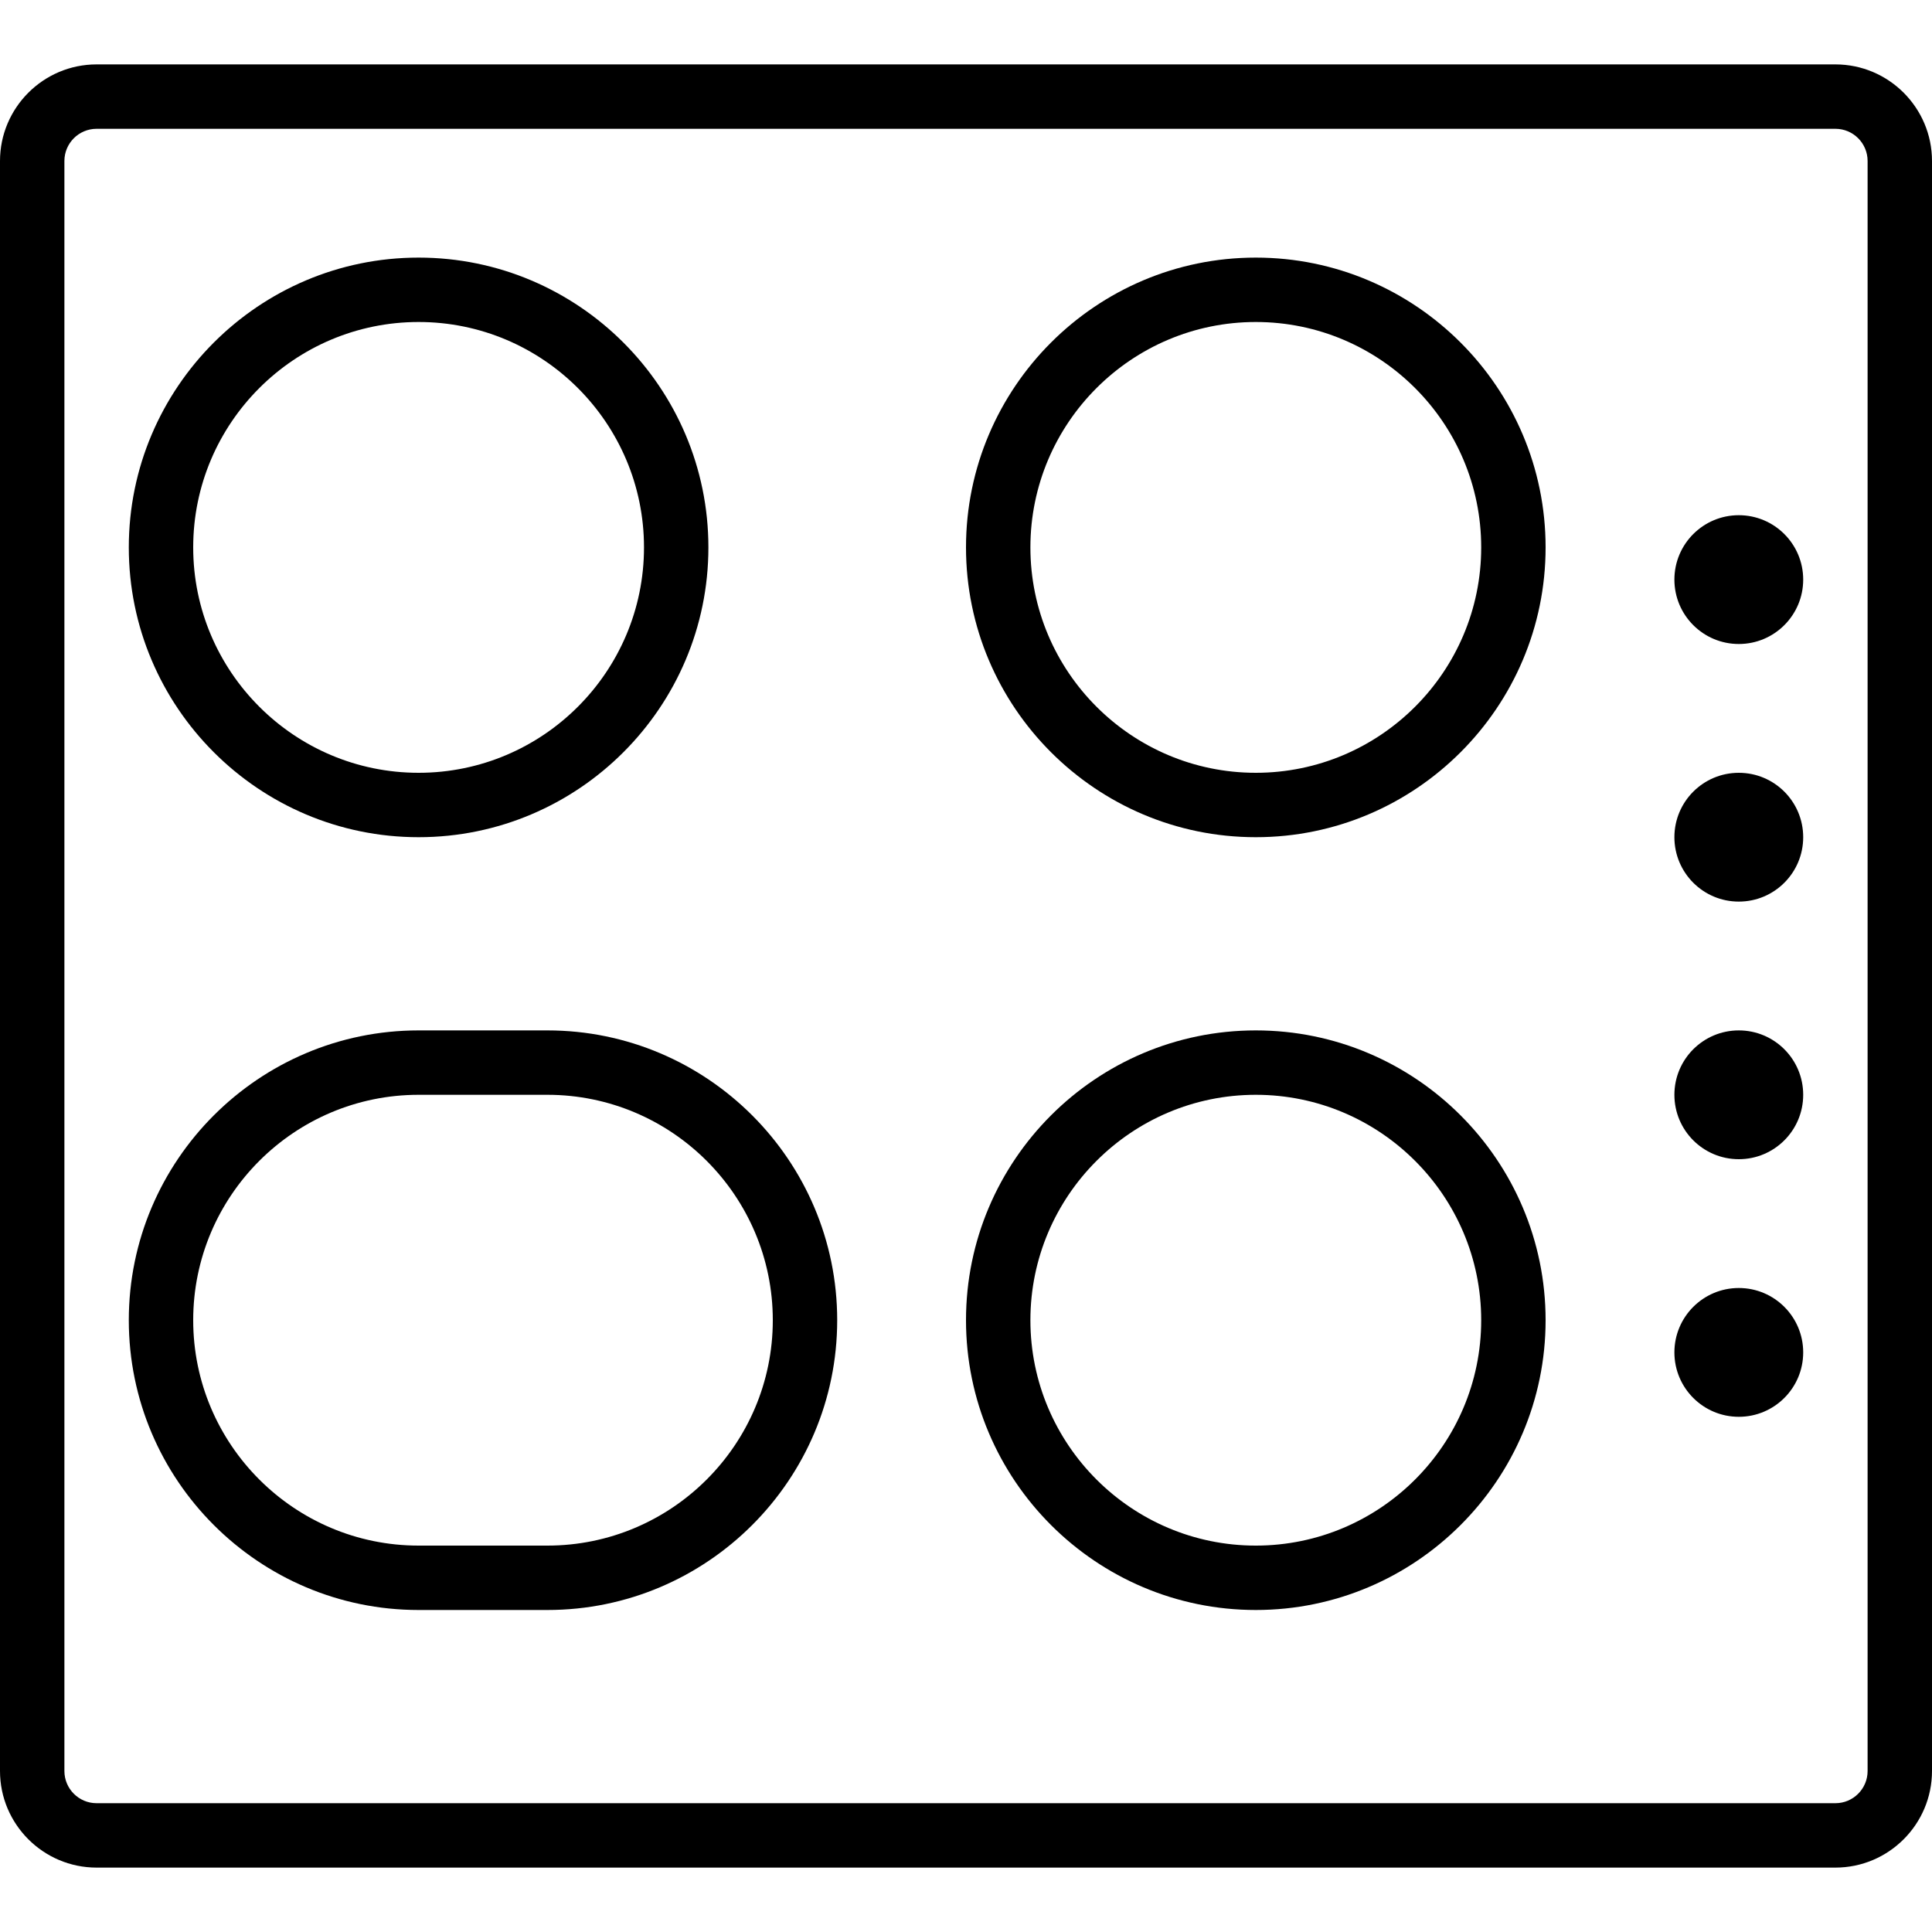 <?xml version="1.0" encoding="iso-8859-1"?>
<!-- Generator: Adobe Illustrator 19.2.1, SVG Export Plug-In . SVG Version: 6.00 Build 0)  -->
<svg version="1.1" xmlns="http://www.w3.org/2000/svg" xmlns:xlink="http://www.w3.org/1999/xlink" x="0px" y="0px"
	 viewBox="0 0 30 30" style="enable-background:new 0 0 30 30;" xml:space="preserve">
<g id="Cutting_Board_1">
</g>
<g id="Cutting_Board_2">
</g>
<g id="Chef_x27_s_Hat_1">
</g>
<g id="Chef_x27_s_Hat_2">
</g>
<g id="Kitchen_Scale">
</g>
<g id="Measuring_Cup">
</g>
<g id="Pot_1">
</g>
<g id="Pot_2">
</g>
<g id="Wok_1">
</g>
<g id="Wok_2">
</g>
<g id="Teapot">
</g>
<g id="Plate">
</g>
<g id="Sauce_Boat">
</g>
<g id="Cauldron">
</g>
<g id="Cookbook">
</g>
<g id="Salt_Pot">
</g>
<g id="Pepper_Pot_1">
</g>
<g id="Pepper_Pot_2">
</g>
<g id="Egg_Timer">
</g>
<g id="Olive_Oil_Pot">
</g>
<g id="Pancake_Griddle">
</g>
<g id="Pan">
</g>
<g id="Kettle">
</g>
<g id="Microwave">
</g>
<g id="Cooker">
	<g>
		<g>
			<path d="M28.5,29h-27C0.673,29,0,28.327,0,27.5v-25C0,1.673,0.673,1,1.5,1h27C29.327,1,30,1.673,30,2.5v25
				C30,28.327,29.327,29,28.5,29z M1.5,2C1.224,2,1,2.224,1,2.5v25C1,27.776,1.224,28,1.5,28h27c0.276,0,0.5-0.224,0.5-0.5v-25
				C29,2.224,28.776,2,28.5,2H1.5z"/>
		</g>
		<g>
			<path d="M6.5,13C4.019,13,2,10.981,2,8.5S4.019,4,6.5,4S11,6.019,11,8.5S8.981,13,6.5,13z M6.5,5C4.57,5,3,6.57,3,8.5
				S4.57,12,6.5,12S10,10.43,10,8.5S8.43,5,6.5,5z"/>
		</g>
		<g>
			<path d="M19.5,13c-2.481,0-4.5-2.019-4.5-4.5S17.019,4,19.5,4S24,6.019,24,8.5S21.981,13,19.5,13z M19.5,5
				C17.57,5,16,6.57,16,8.5s1.57,3.5,3.5,3.5S23,10.43,23,8.5S21.43,5,19.5,5z"/>
		</g>
		<g>
			<path d="M19.5,25c-2.481,0-4.5-2.019-4.5-4.5s2.019-4.5,4.5-4.5s4.5,2.019,4.5,4.5S21.981,25,19.5,25z M19.5,17
				c-1.93,0-3.5,1.57-3.5,3.5s1.57,3.5,3.5,3.5s3.5-1.57,3.5-3.5S21.43,17,19.5,17z"/>
		</g>
		<g>
			<circle cx="27" cy="9" r="1"/>
		</g>
		<g>
			<circle cx="27" cy="13" r="1"/>
		</g>
		<g>
			<circle cx="27" cy="17" r="1"/>
		</g>
		<g>
			<circle cx="27" cy="21" r="1"/>
		</g>
		<g>
			<path d="M8.5,25h-2C4.019,25,2,22.981,2,20.5S4.019,16,6.5,16h2c2.481,0,4.5,2.019,4.5,4.5S10.981,25,8.5,25z M6.5,17
				C4.57,17,3,18.57,3,20.5S4.57,24,6.5,24h2c1.93,0,3.5-1.57,3.5-3.5S10.43,17,8.5,17H6.5z"/>
		</g>
	</g>
</g>
<g id="Meat_Grinder">
</g>
<g id="Coffee_Maker">
</g>
<g id="Household_Mixer">
</g>
<g id="Stand_Mixer">
</g>
<g id="Hand_Blender">
</g>
<g id="Blender">
</g>
<g id="Cooker_Hood">
</g>
<g id="Refrigerator">
</g>
<g id="Freezer">
</g>
<g id="Apron">
</g>
<g id="Oven_Gloves">
</g>
<g id="Rolling_Pin">
</g>
<g id="Sieve">
</g>
<g id="Tea_Sieve">
</g>
<g id="Grater">
</g>
<g id="Knife_Holder">
</g>
<g id="Funnel">
</g>
<g id="Kitchen_Clock">
</g>
<g id="Lemon_Juicer">
</g>
<g id="Pastry_Bag_1">
</g>
<g id="Pastry_Bag_2">
</g>
<g id="Corkscrew">
</g>
<g id="Bottle_Opener">
</g>
<g id="Service">
</g>
<g id="Chopsticks">
</g>
<g id="Hatchet">
</g>
<g id="Filleting_Knife">
</g>
<g id="Bread_Knife">
</g>
<g id="Herb_Knife">
</g>
<g id="Whetting">
</g>
<g id="Cake_Knife">
</g>
<g id="Layer_58">
</g>
<g id="Ladle">
</g>
<g id="Sauce_Spoon">
</g>
<g id="Egg_Beater">
</g>
<g id="Meat_Fork">
</g>
<g id="Kitchen_Spoon_1">
</g>
<g id="Kitchen_Spoon_2">
</g>
<g id="Pizza_Cutter">
</g>
<g id="Potato_Musher">
</g>
<g id="Peeler">
</g>
<g id="Honey_Dipper">
</g>
<g id="Fork">
</g>
<g id="Knife">
</g>
<g id="Spoon">
</g>
<g id="Cutlery_Set">
</g>
<g id="Sugar_Bowl">
</g>
<g id="Matches">
</g>
<g id="Cezve">
</g>
</svg>
